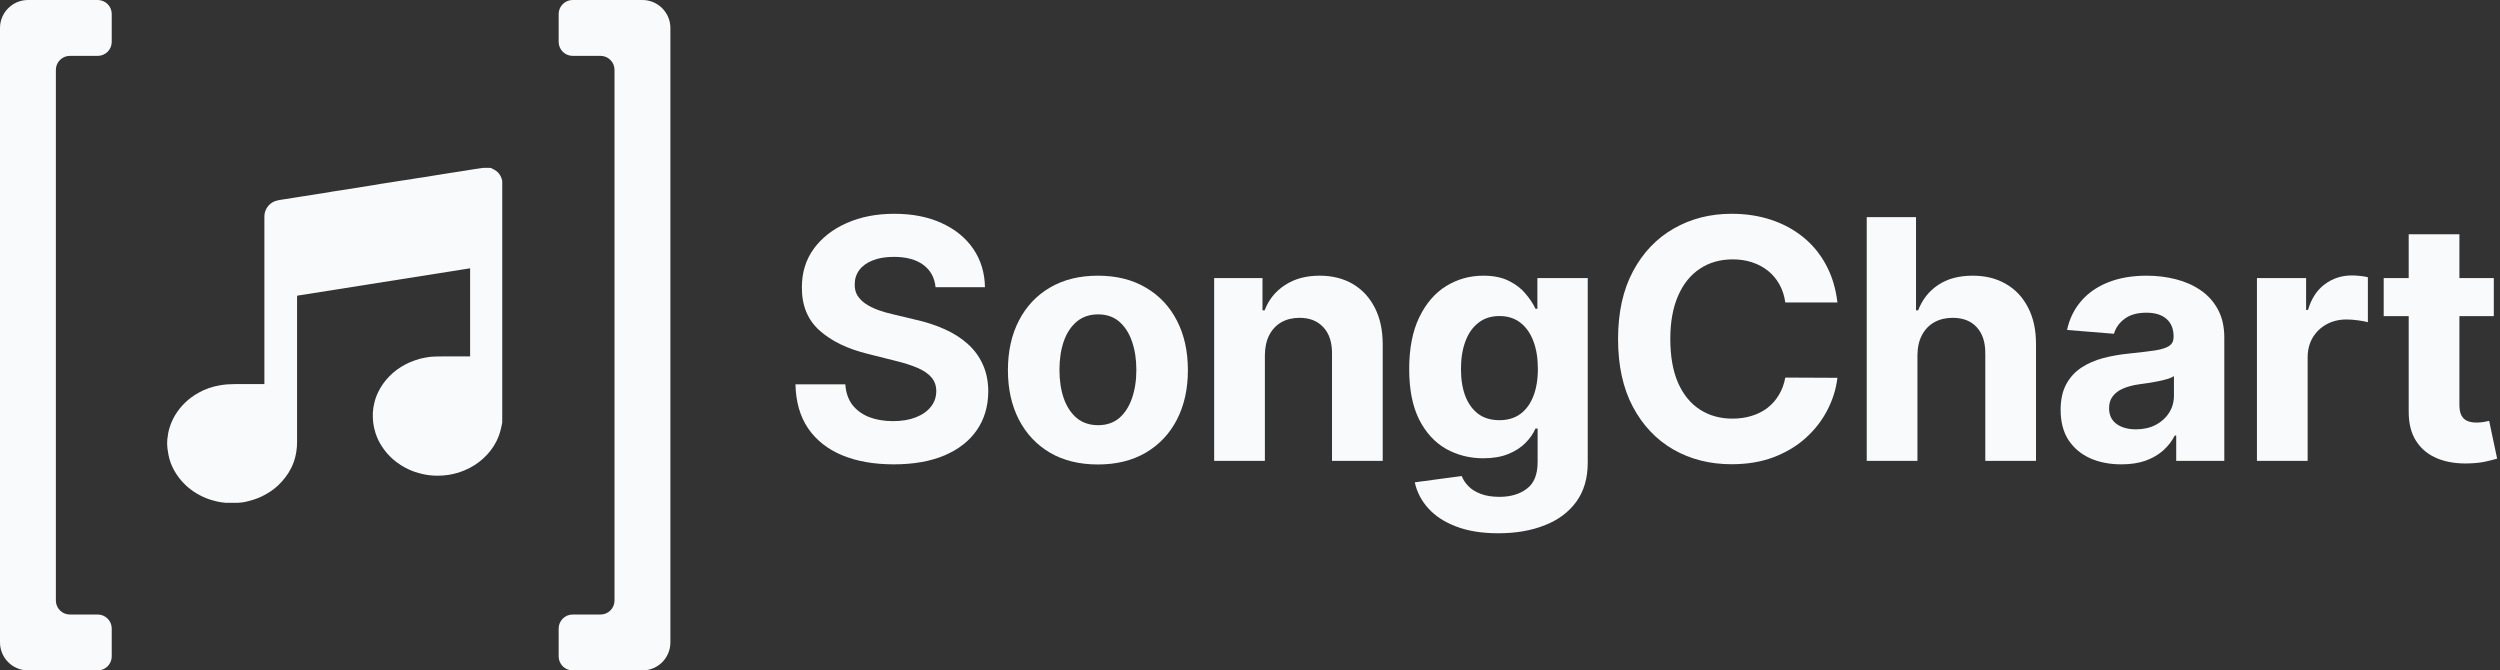 <svg width="179" height="48" viewBox="0 0 179 48" fill="none" xmlns="http://www.w3.org/2000/svg">
<rect x="0" y="0" width="179" height="48" fill="#333333" stroke="none"/>
<path d="M35.26 12.07C35.19 12.04 35.14 12.02 35.09 12.02C35.09 12.02 35.07 12.02 35.03 12.02C34.85 12.01 34.75 12.02 34.7 12.02C34.67 12.02 34.65 12.02 34.65 12.02C34.63 12.02 34.61 12.02 34.6 12.02C34.5 12.04 34.26 12.06 33.78 12.14C33.55 12.18 33.33 12.21 33.1 12.25C32.82 12.3 32.54 12.33 32.26 12.38C32.11 12.4 31.97 12.43 31.82 12.45C31.65 12.48 31.49 12.5 31.32 12.53C31.17 12.55 31.03 12.58 30.88 12.6C30.72 12.63 30.56 12.65 30.4 12.68C30.24 12.71 30.08 12.73 29.92 12.75C29.76 12.77 29.61 12.8 29.45 12.83C29.29 12.86 29.13 12.88 28.97 12.9C28.81 12.92 28.66 12.95 28.5 12.97C28.34 13 28.18 13.02 28.01 13.05C27.77 13.09 27.53 13.12 27.29 13.16C27.14 13.18 26.98 13.21 26.83 13.24C26.68 13.26 26.54 13.28 26.39 13.31C26.22 13.34 26.05 13.36 25.89 13.39C25.74 13.41 25.6 13.43 25.45 13.46C25.28 13.49 25.11 13.51 24.95 13.54C24.8 13.56 24.66 13.59 24.51 13.61C24.35 13.63 24.2 13.66 24.04 13.68C23.88 13.7 23.73 13.73 23.57 13.76C23.41 13.79 23.25 13.81 23.08 13.84C22.93 13.86 22.77 13.89 22.62 13.91C22.46 13.94 22.3 13.96 22.13 13.99C21.97 14.01 21.82 14.04 21.66 14.06C21.49 14.09 21.32 14.11 21.16 14.14C20.93 14.18 20.69 14.21 20.46 14.25C20.21 14.3 19.95 14.31 19.7 14.4C19.38 14.52 19.16 14.74 19.02 15.05C18.95 15.21 18.93 15.38 18.93 15.55C18.93 19.53 18.93 23.52 18.93 27.5H16.85C16.49 27.5 16.14 27.52 15.79 27.58C15.22 27.67 14.69 27.85 14.2 28.13C13.5 28.52 12.94 29.06 12.53 29.74C12.37 30.01 12.25 30.29 12.15 30.59C12.06 30.87 12.01 31.16 11.98 31.45C11.96 31.67 11.96 31.89 11.99 32.11C12.01 32.26 12.03 32.41 12.06 32.56C12.1 32.76 12.15 32.95 12.22 33.14C12.36 33.51 12.55 33.85 12.78 34.16C13.19 34.71 13.69 35.13 14.29 35.45C14.59 35.61 14.91 35.74 15.24 35.83C15.71 35.97 16.07 35.99 16.15 36C16.23 36 16.3 36 16.35 36C16.49 36 16.63 36 16.76 36C16.83 36 16.93 36 17.05 36C17.42 35.98 17.69 35.91 17.83 35.87C18.26 35.76 18.68 35.6 19.07 35.37C19.48 35.14 19.85 34.85 20.16 34.5C20.53 34.1 20.82 33.65 21.01 33.14C21.11 32.87 21.18 32.6 21.22 32.32C21.26 32.09 21.27 31.86 21.27 31.63C21.27 28.19 21.27 24.76 21.27 21.32V21.25C21.27 21.25 21.27 21.2 21.28 21.17L33.66 19.21C33.66 19.23 33.66 19.26 33.66 19.28C33.66 21.36 33.66 23.44 33.66 25.52C33.01 25.52 32.36 25.52 31.71 25.52C31.45 25.52 31.18 25.52 30.92 25.54C30.76 25.55 30.59 25.58 30.43 25.61C30.19 25.65 29.96 25.71 29.74 25.79C29.5 25.87 29.26 25.97 29.03 26.09C28.6 26.32 28.21 26.6 27.87 26.95C27.54 27.29 27.27 27.67 27.07 28.09C26.95 28.34 26.86 28.59 26.8 28.86C26.68 29.32 26.67 29.78 26.72 30.25C26.75 30.51 26.81 30.77 26.89 31.02C27 31.35 27.14 31.65 27.33 31.94C27.56 32.3 27.84 32.63 28.17 32.91C28.52 33.21 28.91 33.45 29.33 33.64C29.57 33.75 29.83 33.83 30.09 33.9C30.5 34.01 30.91 34.06 31.33 34.06C31.59 34.06 31.86 34.04 32.12 34C32.36 33.96 32.59 33.91 32.82 33.84C33.1 33.75 33.37 33.64 33.62 33.51C34.1 33.26 34.52 32.94 34.88 32.55C35.24 32.16 35.52 31.72 35.71 31.22C35.71 31.22 35.85 30.86 35.94 30.36C35.95 30.3 35.96 30.24 35.96 30.24C35.96 30.19 35.96 30.15 35.96 30.13V12.97C35.96 12.97 35.94 12.88 35.93 12.83C35.82 12.46 35.58 12.21 35.22 12.07H35.26Z" fill="#F9FAFB"/>
<path d="M7 0H2C0.9 0 0 0.9 0 2V46C0 47.1 0.9 48 2 48H7C7.55 48 8 47.55 8 47V45C8 44.45 7.55 44 7 44H5C4.45 44 4 43.55 4 43V5C4 4.45 4.45 4 5 4H7C7.55 4 8 3.55 8 3V1C8 0.45 7.55 0 7 0Z" fill="#F9FAFB"/>
<path d="M46 0H41C40.45 0 40 0.45 40 1V3C40 3.55 40.45 4 41 4H43C43.55 4 44 4.45 44 5V43C44 43.55 43.55 44 43 44H41C40.45 44 40 44.45 40 45V47C40 47.55 40.45 48 41 48H46C47.11 48 48 47.1 48 46V2C48 0.9 47.1 0 46 0Z" fill="#F9FAFB"/>
<path d="M66.986 20.565C66.918 19.878 66.625 19.344 66.108 18.963C65.591 18.582 64.889 18.392 64.003 18.392C63.401 18.392 62.892 18.477 62.477 18.648C62.062 18.812 61.744 19.043 61.523 19.338C61.307 19.634 61.199 19.969 61.199 20.344C61.188 20.656 61.253 20.929 61.395 21.162C61.543 21.395 61.744 21.597 62 21.767C62.256 21.932 62.551 22.077 62.886 22.202C63.222 22.321 63.58 22.423 63.96 22.509L65.528 22.884C66.29 23.054 66.989 23.281 67.625 23.565C68.261 23.849 68.812 24.199 69.278 24.614C69.744 25.028 70.105 25.517 70.361 26.079C70.622 26.642 70.756 27.287 70.761 28.014C70.756 29.082 70.483 30.009 69.943 30.793C69.409 31.571 68.636 32.176 67.625 32.608C66.619 33.034 65.406 33.247 63.986 33.247C62.577 33.247 61.349 33.031 60.304 32.599C59.264 32.168 58.452 31.528 57.867 30.682C57.287 29.829 56.983 28.776 56.955 27.52H60.526C60.565 28.105 60.733 28.594 61.028 28.986C61.33 29.372 61.73 29.665 62.23 29.864C62.736 30.057 63.307 30.153 63.943 30.153C64.568 30.153 65.111 30.062 65.571 29.881C66.037 29.699 66.398 29.446 66.653 29.122C66.909 28.798 67.037 28.426 67.037 28.006C67.037 27.614 66.921 27.284 66.688 27.017C66.46 26.75 66.125 26.523 65.682 26.335C65.244 26.148 64.707 25.977 64.071 25.824L62.17 25.347C60.699 24.989 59.537 24.429 58.685 23.668C57.832 22.906 57.409 21.881 57.415 20.591C57.409 19.534 57.69 18.611 58.258 17.821C58.832 17.031 59.619 16.415 60.619 15.972C61.619 15.528 62.756 15.307 64.028 15.307C65.324 15.307 66.454 15.528 67.421 15.972C68.392 16.415 69.148 17.031 69.688 17.821C70.227 18.611 70.506 19.526 70.523 20.565H66.986Z" fill="#F9FAFB"/>
<path d="M78.61 33.256C77.286 33.256 76.141 32.974 75.175 32.412C74.215 31.844 73.474 31.054 72.951 30.043C72.428 29.026 72.167 27.847 72.167 26.506C72.167 25.153 72.428 23.972 72.951 22.96C73.474 21.943 74.215 21.153 75.175 20.591C76.141 20.023 77.286 19.739 78.61 19.739C79.934 19.739 81.076 20.023 82.036 20.591C83.002 21.153 83.747 21.943 84.269 22.96C84.792 23.972 85.053 25.153 85.053 26.506C85.053 27.847 84.792 29.026 84.269 30.043C83.747 31.054 83.002 31.844 82.036 32.412C81.076 32.974 79.934 33.256 78.61 33.256ZM78.627 30.443C79.23 30.443 79.732 30.273 80.136 29.932C80.539 29.585 80.843 29.114 81.048 28.517C81.258 27.921 81.363 27.241 81.363 26.48C81.363 25.719 81.258 25.04 81.048 24.443C80.843 23.847 80.539 23.375 80.136 23.028C79.732 22.682 79.23 22.509 78.627 22.509C78.019 22.509 77.508 22.682 77.093 23.028C76.684 23.375 76.374 23.847 76.164 24.443C75.96 25.04 75.857 25.719 75.857 26.48C75.857 27.241 75.96 27.921 76.164 28.517C76.374 29.114 76.684 29.585 77.093 29.932C77.508 30.273 78.019 30.443 78.627 30.443Z" fill="#F9FAFB"/>
<path d="M90.565 25.432V33H86.934V19.909H90.394V22.219H90.548C90.838 21.457 91.323 20.855 92.005 20.412C92.687 19.963 93.514 19.739 94.485 19.739C95.394 19.739 96.187 19.938 96.863 20.335C97.539 20.733 98.065 21.301 98.44 22.04C98.815 22.773 99.002 23.648 99.002 24.665V33H95.372V25.312C95.377 24.511 95.173 23.886 94.758 23.438C94.343 22.983 93.772 22.756 93.045 22.756C92.556 22.756 92.124 22.861 91.749 23.071C91.38 23.281 91.09 23.588 90.88 23.991C90.676 24.389 90.57 24.869 90.565 25.432Z" fill="#F9FAFB"/>
<path d="M107.282 38.182C106.105 38.182 105.097 38.02 104.256 37.696C103.421 37.378 102.756 36.943 102.262 36.392C101.767 35.841 101.446 35.222 101.299 34.534L104.657 34.082C104.759 34.344 104.921 34.588 105.142 34.815C105.364 35.043 105.657 35.224 106.02 35.361C106.39 35.503 106.838 35.574 107.367 35.574C108.157 35.574 108.807 35.381 109.319 34.994C109.836 34.614 110.094 33.974 110.094 33.077V30.682H109.941C109.782 31.046 109.543 31.389 109.225 31.713C108.907 32.037 108.497 32.301 107.997 32.506C107.497 32.71 106.901 32.812 106.208 32.812C105.225 32.812 104.33 32.585 103.523 32.131C102.722 31.671 102.083 30.969 101.605 30.026C101.134 29.077 100.898 27.878 100.898 26.429C100.898 24.946 101.14 23.707 101.622 22.713C102.105 21.719 102.747 20.974 103.549 20.48C104.355 19.986 105.239 19.739 106.199 19.739C106.932 19.739 107.546 19.864 108.04 20.114C108.534 20.358 108.932 20.665 109.233 21.034C109.54 21.398 109.776 21.756 109.941 22.108H110.077V19.909H113.682V33.128C113.682 34.242 113.409 35.173 112.864 35.923C112.319 36.673 111.563 37.236 110.597 37.611C109.637 37.992 108.532 38.182 107.282 38.182ZM107.358 30.085C107.944 30.085 108.438 29.94 108.841 29.651C109.25 29.355 109.563 28.935 109.779 28.389C110 27.838 110.111 27.179 110.111 26.412C110.111 25.645 110.003 24.98 109.787 24.418C109.571 23.849 109.259 23.409 108.85 23.097C108.441 22.784 107.944 22.628 107.358 22.628C106.762 22.628 106.259 22.79 105.85 23.114C105.441 23.432 105.131 23.875 104.921 24.443C104.711 25.011 104.605 25.668 104.605 26.412C104.605 27.168 104.711 27.821 104.921 28.372C105.137 28.918 105.446 29.341 105.85 29.642C106.259 29.938 106.762 30.085 107.358 30.085Z" fill="#F9FAFB"/>
<path d="M131.56 21.656H127.827C127.759 21.173 127.62 20.744 127.41 20.369C127.199 19.989 126.929 19.665 126.6 19.398C126.27 19.131 125.89 18.926 125.458 18.784C125.032 18.642 124.569 18.571 124.069 18.571C123.165 18.571 122.378 18.796 121.708 19.244C121.037 19.688 120.518 20.335 120.148 21.188C119.779 22.034 119.594 23.062 119.594 24.273C119.594 25.517 119.779 26.562 120.148 27.409C120.523 28.256 121.046 28.895 121.716 29.327C122.387 29.759 123.162 29.974 124.043 29.974C124.537 29.974 124.995 29.909 125.415 29.778C125.841 29.648 126.219 29.457 126.549 29.207C126.878 28.952 127.151 28.642 127.367 28.278C127.589 27.915 127.742 27.5 127.827 27.034L131.56 27.051C131.464 27.852 131.222 28.625 130.836 29.369C130.455 30.108 129.941 30.77 129.293 31.355C128.651 31.935 127.884 32.395 126.992 32.736C126.106 33.071 125.103 33.239 123.983 33.239C122.427 33.239 121.035 32.886 119.807 32.182C118.586 31.477 117.62 30.457 116.91 29.122C116.205 27.787 115.853 26.171 115.853 24.273C115.853 22.369 116.211 20.75 116.927 19.415C117.643 18.079 118.614 17.062 119.841 16.364C121.069 15.659 122.449 15.307 123.983 15.307C124.995 15.307 125.932 15.449 126.796 15.733C127.665 16.017 128.435 16.432 129.106 16.977C129.776 17.517 130.321 18.179 130.742 18.963C131.168 19.747 131.441 20.645 131.56 21.656Z" fill="#F9FAFB"/>
<path d="M137.289 25.432V33H133.658V15.546H137.187V22.219H137.34C137.636 21.446 138.113 20.841 138.772 20.403C139.431 19.96 140.258 19.739 141.252 19.739C142.161 19.739 142.954 19.938 143.63 20.335C144.312 20.727 144.84 21.293 145.215 22.031C145.596 22.764 145.783 23.642 145.778 24.665V33H142.147V25.312C142.153 24.506 141.948 23.878 141.533 23.429C141.124 22.98 140.55 22.756 139.812 22.756C139.317 22.756 138.88 22.861 138.499 23.071C138.124 23.281 137.829 23.588 137.613 23.991C137.403 24.389 137.295 24.869 137.289 25.432Z" fill="#F9FAFB"/>
<path d="M151.888 33.247C151.053 33.247 150.308 33.102 149.655 32.812C149.001 32.517 148.484 32.082 148.104 31.509C147.729 30.929 147.541 30.207 147.541 29.344C147.541 28.616 147.675 28.006 147.942 27.511C148.209 27.017 148.572 26.619 149.033 26.318C149.493 26.017 150.016 25.79 150.601 25.636C151.192 25.483 151.811 25.375 152.459 25.312C153.22 25.233 153.834 25.159 154.3 25.091C154.766 25.017 155.104 24.909 155.314 24.767C155.524 24.625 155.629 24.415 155.629 24.136V24.085C155.629 23.546 155.459 23.128 155.118 22.832C154.783 22.537 154.305 22.389 153.686 22.389C153.033 22.389 152.513 22.534 152.126 22.824C151.74 23.108 151.484 23.466 151.359 23.898L148.001 23.625C148.172 22.829 148.507 22.142 149.007 21.562C149.507 20.977 150.152 20.528 150.942 20.216C151.737 19.898 152.658 19.739 153.703 19.739C154.43 19.739 155.126 19.824 155.791 19.994C156.462 20.165 157.055 20.429 157.572 20.787C158.095 21.145 158.507 21.605 158.808 22.168C159.109 22.724 159.26 23.392 159.26 24.171V33H155.817V31.185H155.714C155.504 31.594 155.223 31.954 154.871 32.267C154.518 32.574 154.095 32.815 153.601 32.992C153.107 33.162 152.535 33.247 151.888 33.247ZM152.928 30.741C153.462 30.741 153.933 30.636 154.342 30.426C154.751 30.21 155.072 29.921 155.305 29.557C155.538 29.193 155.655 28.781 155.655 28.321V26.932C155.541 27.006 155.385 27.074 155.186 27.136C154.993 27.193 154.774 27.247 154.53 27.298C154.285 27.344 154.041 27.386 153.797 27.426C153.553 27.46 153.331 27.491 153.132 27.52C152.706 27.582 152.334 27.682 152.016 27.818C151.697 27.954 151.45 28.139 151.274 28.372C151.098 28.599 151.01 28.884 151.01 29.224C151.01 29.719 151.189 30.097 151.547 30.358C151.91 30.614 152.371 30.741 152.928 30.741Z" fill="#F9FAFB"/>
<path d="M161.597 33V19.909H165.117V22.193H165.253C165.492 21.381 165.892 20.767 166.455 20.352C167.017 19.932 167.665 19.722 168.398 19.722C168.58 19.722 168.776 19.733 168.986 19.756C169.196 19.778 169.381 19.81 169.54 19.849V23.071C169.369 23.02 169.134 22.974 168.832 22.935C168.531 22.895 168.256 22.875 168.006 22.875C167.472 22.875 166.994 22.991 166.574 23.224C166.159 23.452 165.83 23.77 165.585 24.179C165.347 24.588 165.227 25.06 165.227 25.594V33H161.597Z" fill="#F9FAFB"/>
<path d="M178.556 19.909V22.636H170.673V19.909H178.556ZM172.463 16.773H176.093V28.977C176.093 29.312 176.144 29.574 176.247 29.761C176.349 29.943 176.491 30.071 176.673 30.145C176.86 30.219 177.076 30.256 177.321 30.256C177.491 30.256 177.661 30.241 177.832 30.213C178.002 30.179 178.133 30.153 178.224 30.136L178.795 32.838C178.613 32.895 178.357 32.96 178.028 33.034C177.698 33.114 177.298 33.162 176.826 33.179C175.951 33.213 175.184 33.097 174.525 32.83C173.872 32.562 173.363 32.148 172.999 31.585C172.636 31.023 172.457 30.312 172.463 29.454V16.773Z" fill="#F9FAFB"/>
</svg>
